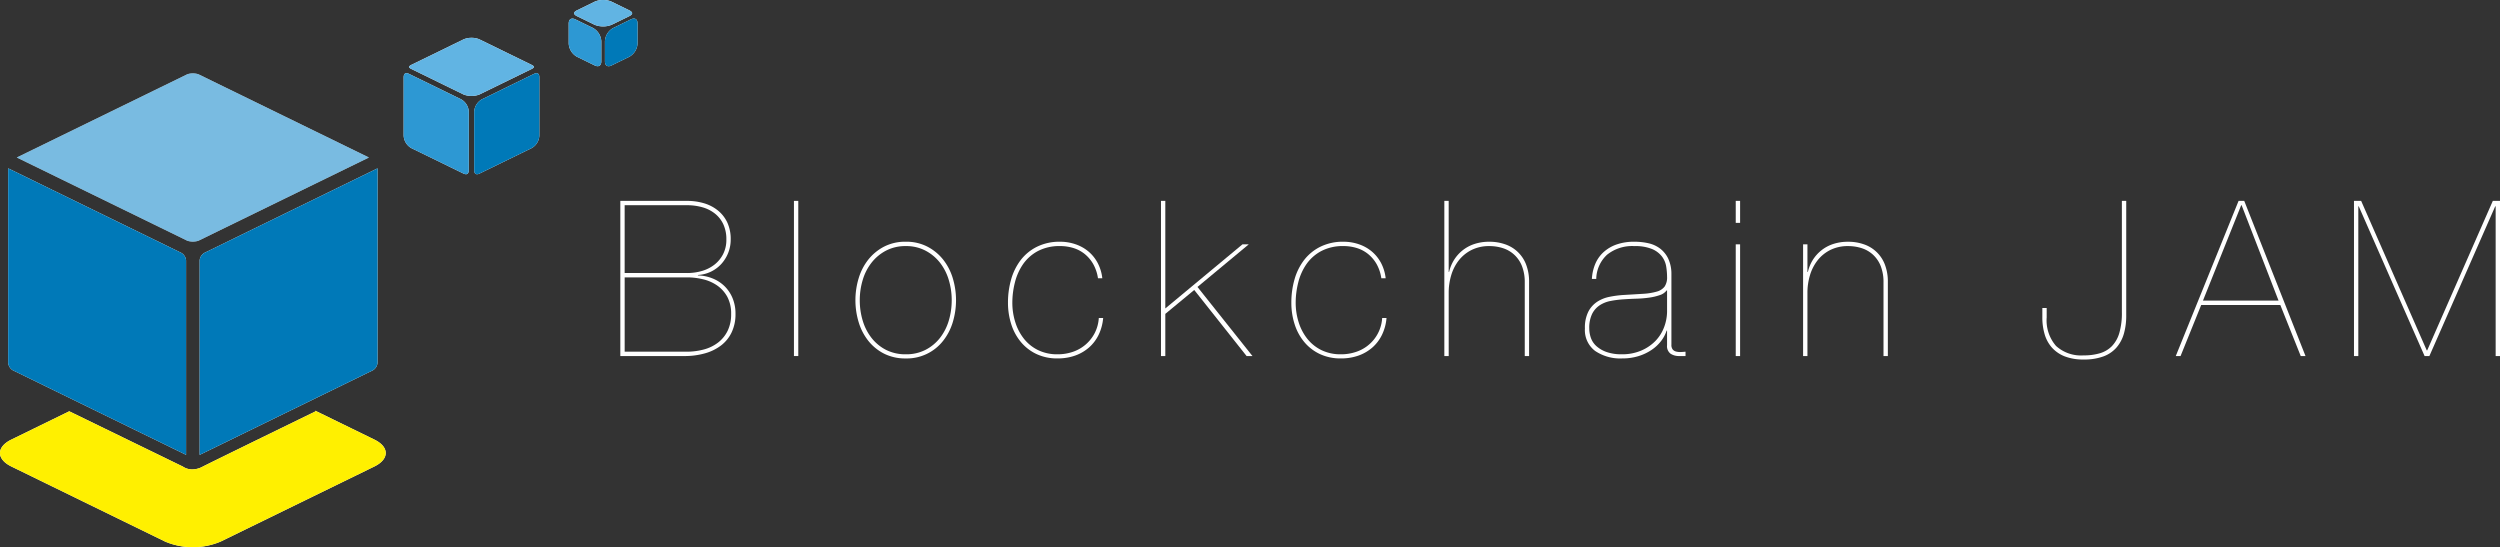 <svg xmlns="http://www.w3.org/2000/svg" viewBox="0 0 189.857 41.556"><rect x="0" y="0" width="189.857" height="41.556" fill="#333333" stroke="none"/><defs><style>.cls-1{opacity:0.8;}.cls-2{fill:#fff;}.cls-3{fill:#61b4e3;}.cls-4{fill:#0079b8;}.cls-5{fill:#2d98d3;}.cls-6{fill:#fff000;}</style></defs><title>アセット 1</title><g id="レイヤー_2" data-name="レイヤー 2"><g id="レイヤー_2-2" data-name="レイヤー 2"><g class="cls-1"><path class="cls-2" d="M1.277,11.961l12.956,6.325a1.421,1.421,0,0,0,.827,0l12.956-6.325L15.06,5.636a1.413,1.413,0,0,0-.827,0Z"/></g><path class="cls-2" d="M.621,12.784v14.772a.741.741,0,0,0,.35.562l13.161,6.425V19.772a.742.742,0,0,0-.352-.563Z"/><path class="cls-2" d="M28.673,12.784l-13.161,6.425a.744.744,0,0,0-.351.563v14.772l13.16-6.425a.739.739,0,0,0,.351-.562Z"/><path class="cls-2" d="M35.806,2.873a1.456,1.456,0,0,0-.607.12L31.238,4.926c-.127.062-.172.128-.172.155,0,.03.045.095.172.157l3.961,1.935a1.679,1.679,0,0,0,1.216,0l3.961-1.935c.137-.066.173-.131.173-.157,0-.024-.036-.089-.173-.155l-3.961-1.934A1.451,1.451,0,0,0,35.806,2.873Z"/><path class="cls-2" d="M30.869,5.558c-.193,0-.214.211-.214.302v4.454a1.154,1.154,0,0,0,.583.934l3.961,1.933a.436.436,0,0,0,.189.05h0a.18.18,0,0,0,.145-.062.373.373,0,0,0,.068-.24V8.475a1.152,1.152,0,0,0-.583-.933l-3.961-1.934A.448.448,0,0,0,30.869,5.558Z"/><path class="cls-2" d="M40.745,5.558a.448.448,0,0,0-.189.051l-3.961,1.934a1.154,1.154,0,0,0-.583.933v4.454c0,.092.021.302.214.302h0a.433.433,0,0,0,.189-.05l3.961-1.933a1.154,1.154,0,0,0,.583-.934V5.859C40.959,5.769,40.938,5.558,40.745,5.558Z"/><path class="cls-2" d="M45.803,0a1.524,1.524,0,0,0-.639.126l-1.355.662c-.132.065-.211.146-.211.218,0,.072.079.154.211.218l1.355.662a1.748,1.748,0,0,0,1.277,0l1.355-.662c.132-.064.211-.146.211-.218,0-.071-.079-.153-.211-.218L46.442.126A1.524,1.524,0,0,0,45.803,0Z"/><path class="cls-2" d="M43.472,1.413c-.178,0-.283.139-.283.37V3.314a1.228,1.228,0,0,0,.621.994l1.355.662a.507.507,0,0,0,.218.058h0a.248.248,0,0,0,.198-.086.435.435,0,0,0,.085-.284V3.126a1.232,1.232,0,0,0-.622-.996l-1.355-.661A.5.5,0,0,0,43.472,1.413Z"/><path class="cls-2" d="M48.135,1.413a.5.5,0,0,0-.219.057l-1.355.661a1.232,1.232,0,0,0-.622.996V4.658c0,.232.105.371.283.371h0a.511.511,0,0,0,.219-.058l1.355-.662a1.228,1.228,0,0,0,.621-.994V1.783C48.418,1.551,48.312,1.413,48.135,1.413Z"/><path class="cls-2" d="M28.428,33.382l-4.492-2.193.026.053c-.08.038-8.001,3.899-8.589,4.205a1.643,1.643,0,0,1-.766.201,1.261,1.261,0,0,1-.726-.218l-8.622-4.195L.865,33.382c-1.153.562-1.153,1.482,0,2.046l11.687,5.706a5.414,5.414,0,0,0,4.19,0l11.687-5.706C29.581,34.864,29.581,33.944,28.428,33.382Z"/><g class="cls-1"><path class="cls-3" d="M1.277,11.961l12.956,6.325a1.421,1.421,0,0,0,.827,0l12.956-6.325L15.06,5.636a1.413,1.413,0,0,0-.827,0Z"/></g><path class="cls-4" d="M.621,12.784v14.772a.741.741,0,0,0,.35.562l13.161,6.425V19.772a.742.742,0,0,0-.352-.563Z"/><path class="cls-4" d="M28.673,12.784l-13.161,6.425a.744.744,0,0,0-.351.563v14.772l13.16-6.425a.739.739,0,0,0,.351-.562Z"/><path class="cls-3" d="M35.806,2.873a1.456,1.456,0,0,0-.607.12L31.238,4.926c-.127.062-.172.128-.172.155,0,.03.045.095.172.157l3.961,1.935a1.679,1.679,0,0,0,1.216,0l3.961-1.935c.137-.066.173-.131.173-.157,0-.024-.036-.089-.173-.155l-3.961-1.934A1.451,1.451,0,0,0,35.806,2.873Z"/><path class="cls-5" d="M30.869,5.558c-.193,0-.214.211-.214.302v4.454a1.154,1.154,0,0,0,.583.934l3.961,1.933a.436.436,0,0,0,.189.05h0a.18.18,0,0,0,.145-.062.373.373,0,0,0,.068-.24V8.475a1.152,1.152,0,0,0-.583-.933l-3.961-1.934A.448.448,0,0,0,30.869,5.558Z"/><path class="cls-4" d="M40.745,5.558a.448.448,0,0,0-.189.051l-3.961,1.934a1.154,1.154,0,0,0-.583.933v4.454c0,.092.021.302.214.302h0a.433.433,0,0,0,.189-.05l3.961-1.933a1.154,1.154,0,0,0,.583-.934V5.859C40.959,5.769,40.938,5.558,40.745,5.558Z"/><path class="cls-3" d="M45.803,0a1.524,1.524,0,0,0-.639.126l-1.355.662c-.132.065-.211.146-.211.218,0,.072.079.154.211.218l1.355.662a1.748,1.748,0,0,0,1.277,0l1.355-.662c.132-.064.211-.146.211-.218,0-.071-.079-.153-.211-.218L46.442.126A1.524,1.524,0,0,0,45.803,0Z"/><path class="cls-5" d="M43.472,1.413c-.178,0-.283.139-.283.37V3.314a1.228,1.228,0,0,0,.621.994l1.355.662a.507.507,0,0,0,.218.058h0a.248.248,0,0,0,.198-.086.435.435,0,0,0,.085-.284V3.126a1.232,1.232,0,0,0-.622-.996l-1.355-.661A.5.5,0,0,0,43.472,1.413Z"/><path class="cls-4" d="M48.135,1.413a.5.5,0,0,0-.219.057l-1.355.661a1.232,1.232,0,0,0-.622.996V4.658c0,.232.105.371.283.371h0a.511.511,0,0,0,.219-.058l1.355-.662a1.228,1.228,0,0,0,.621-.994V1.783C48.418,1.551,48.312,1.413,48.135,1.413Z"/><path class="cls-6" d="M28.428,33.382l-4.492-2.193.026.053c-.08.038-8.001,3.899-8.589,4.205a1.643,1.643,0,0,1-.766.201,1.261,1.261,0,0,1-.726-.218l-8.622-4.195L.865,33.382c-1.153.562-1.153,1.482,0,2.046l11.687,5.706a5.414,5.414,0,0,0,4.19,0l11.687-5.706C29.581,34.864,29.581,33.944,28.428,33.382Z"/><path class="cls-2" d="M52.175,15.256a4.474,4.474,0,0,1,1.296.182,3.035,3.035,0,0,1,1.056.553,2.582,2.582,0,0,1,.71.915,2.999,2.999,0,0,1,.255,1.287,2.718,2.718,0,0,1-.189,1.007,2.771,2.771,0,0,1-.52.841,2.587,2.587,0,0,1-1.782.842v.033a3.163,3.163,0,0,1,1.098.223,2.783,2.783,0,0,1,.907.577,2.733,2.733,0,0,1,.619.908,3.046,3.046,0,0,1,.231,1.212,3.174,3.174,0,0,1-.289,1.395,2.715,2.715,0,0,1-.8.998,3.608,3.608,0,0,1-1.23.604,5.62,5.62,0,0,1-1.56.206h-4.868V15.256Zm0,5.479a4.002,4.002,0,0,0,1.131-.157,2.801,2.801,0,0,0,.948-.478,2.403,2.403,0,0,0,.66-.8,2.363,2.363,0,0,0,.248-1.107,2.689,2.689,0,0,0-.232-1.164,2.243,2.243,0,0,0-.636-.808,2.674,2.674,0,0,0-.948-.479,4.222,4.222,0,0,0-1.172-.157h-4.736v5.149Zm-.05,5.973a4.974,4.974,0,0,0,1.346-.173,3.06,3.06,0,0,0,1.072-.528,2.525,2.525,0,0,0,.718-.891,2.832,2.832,0,0,0,.264-1.262,2.693,2.693,0,0,0-.288-1.305,2.497,2.497,0,0,0-.76-.858,3.149,3.149,0,0,0-1.072-.478,5.144,5.144,0,0,0-1.23-.148h-4.736v5.643Z"/><path class="cls-2" d="M60.624,15.256V27.039h-.33V15.256Z"/><path class="cls-2" d="M65.212,21.123a4.249,4.249,0,0,1,.733-1.413,3.719,3.719,0,0,1,1.196-.981,3.516,3.516,0,0,1,1.65-.372,3.471,3.471,0,0,1,1.634.372,3.723,3.723,0,0,1,1.197.981,4.25,4.25,0,0,1,.733,1.413,5.777,5.777,0,0,1,0,3.35,4.243,4.243,0,0,1-.733,1.411,3.502,3.502,0,0,1-2.848,1.337,3.55,3.55,0,0,1-1.634-.363,3.61,3.61,0,0,1-1.196-.973,4.241,4.241,0,0,1-.733-1.411,5.777,5.777,0,0,1,0-3.35Zm.305,3.226a3.947,3.947,0,0,0,.669,1.312,3.318,3.318,0,0,0,1.097.907,3.239,3.239,0,0,0,1.51.338,3.195,3.195,0,0,0,1.493-.338,3.315,3.315,0,0,0,1.099-.907,3.963,3.963,0,0,0,.668-1.312,5.373,5.373,0,0,0,.223-1.551,5.308,5.308,0,0,0-.223-1.535,3.942,3.942,0,0,0-.668-1.312,3.4,3.4,0,0,0-1.099-.915,3.118,3.118,0,0,0-1.493-.347,3.161,3.161,0,0,0-1.51.347,3.403,3.403,0,0,0-1.097.915,3.925,3.925,0,0,0-.669,1.312,5.308,5.308,0,0,0-.223,1.535A5.373,5.373,0,0,0,65.516,24.35Z"/><path class="cls-2" d="M83.432,25.43a3.073,3.073,0,0,1-.735.965,3.245,3.245,0,0,1-1.056.611,3.96,3.96,0,0,1-1.329.214,3.674,3.674,0,0,1-1.609-.338,3.47,3.47,0,0,1-1.18-.916,3.99,3.99,0,0,1-.726-1.346,5.305,5.305,0,0,1-.248-1.642,6.347,6.347,0,0,1,.239-1.756,4.396,4.396,0,0,1,.726-1.47,3.543,3.543,0,0,1,1.238-1.014,3.846,3.846,0,0,1,1.757-.38,3.58,3.58,0,0,1,1.14.182,3.071,3.071,0,0,1,.974.528,2.929,2.929,0,0,1,.718.866,3.245,3.245,0,0,1,.371,1.196h-.329a3.114,3.114,0,0,0-.364-1.081,2.712,2.712,0,0,0-.643-.759,2.573,2.573,0,0,0-.858-.454,3.393,3.393,0,0,0-1.008-.148,3.494,3.494,0,0,0-1.708.388,3.217,3.217,0,0,0-1.122,1.007,4.282,4.282,0,0,0-.61,1.386,6.303,6.303,0,0,0-.19,1.509,4.899,4.899,0,0,0,.223,1.486,3.881,3.881,0,0,0,.652,1.254,3.119,3.119,0,0,0,1.072.867,3.282,3.282,0,0,0,1.485.321,3.526,3.526,0,0,0,1.172-.19,2.916,2.916,0,0,0,1.65-1.419,2.895,2.895,0,0,0,.312-1.147h.331A3.64,3.64,0,0,1,83.432,25.43Z"/><path class="cls-2" d="M88.497,27.039h-.329V15.256h.329v8.169l5.859-4.868h.478l-3.894,3.235L95.115,27.039h-.446l-3.976-5.017-2.196,1.815Z"/><path class="cls-2" d="M104.951,25.43a3.071,3.071,0,0,1-.734.965,3.256,3.256,0,0,1-1.056.611,3.958,3.958,0,0,1-1.33.214,3.67,3.67,0,0,1-1.608-.338,3.461,3.461,0,0,1-1.18-.916,3.99,3.99,0,0,1-.726-1.346,5.275,5.275,0,0,1-.248-1.642,6.347,6.347,0,0,1,.239-1.756,4.376,4.376,0,0,1,.726-1.47,3.544,3.544,0,0,1,1.238-1.014,3.846,3.846,0,0,1,1.757-.38,3.58,3.58,0,0,1,1.14.182,3.068,3.068,0,0,1,.973.528,2.945,2.945,0,0,1,.719.866,3.244,3.244,0,0,1,.37,1.196h-.329a3.134,3.134,0,0,0-.362-1.081,2.731,2.731,0,0,0-.644-.759,2.577,2.577,0,0,0-.858-.454,3.387,3.387,0,0,0-1.007-.148,3.493,3.493,0,0,0-1.708.388A3.2,3.2,0,0,0,99.199,20.083a4.28,4.28,0,0,0-.611,1.386,6.303,6.303,0,0,0-.19,1.509,4.927,4.927,0,0,0,.223,1.486,3.881,3.881,0,0,0,.652,1.254,3.131,3.131,0,0,0,1.073.867,3.278,3.278,0,0,0,1.484.321,3.528,3.528,0,0,0,1.173-.19,2.883,2.883,0,0,0,1.963-2.566h.33A3.614,3.614,0,0,1,104.951,25.43Z"/><path class="cls-2" d="M110.017,15.256v5.396h.032a3.016,3.016,0,0,1,.372-.908,2.877,2.877,0,0,1,1.542-1.212,3.528,3.528,0,0,1,1.139-.173,3.574,3.574,0,0,1,1.214.198,2.588,2.588,0,0,1,1.584,1.543,3.566,3.566,0,0,1,.223,1.312V27.039h-.329V21.46a3.319,3.319,0,0,0-.216-1.262,2.336,2.336,0,0,0-.586-.857,2.297,2.297,0,0,0-.857-.495,3.347,3.347,0,0,0-1.032-.157,2.956,2.956,0,0,0-1.336.289,2.85,2.85,0,0,0-.966.775,3.404,3.404,0,0,0-.586,1.131,4.581,4.581,0,0,0-.197,1.354V27.039h-.331V15.256Z"/><path class="cls-2" d="M121.139,20.066a2.556,2.556,0,0,1,.619-.899,2.868,2.868,0,0,1,.99-.594,4.018,4.018,0,0,1,1.378-.215,4.769,4.769,0,0,1,1.065.116,2.286,2.286,0,0,1,.883.404,2.125,2.125,0,0,1,.61.751,2.726,2.726,0,0,1,.248,1.155v5.396a.549.549,0,0,0,.1.363.489.489,0,0,0,.264.157,1.189,1.189,0,0,0,.354.033c.127-.004.244-.013.354-.025v.331h-.495a1.16,1.16,0,0,1-.635-.173.714.714,0,0,1-.273-.652V25.108h-.033a2.625,2.625,0,0,1-.421.792,3.064,3.064,0,0,1-.726.676,3.725,3.725,0,0,1-.999.471,4.117,4.117,0,0,1-1.222.173,3.406,3.406,0,0,1-2.062-.569,1.983,1.983,0,0,1-.775-1.708,2.681,2.681,0,0,1,.257-1.27,2.01,2.01,0,0,1,.667-.751,2.643,2.643,0,0,1,.942-.38,7.681,7.681,0,0,1,1.056-.14q.875-.05,1.502-.09a4.682,4.682,0,0,0,1.031-.166,1.122,1.122,0,0,0,.594-.379,1.221,1.221,0,0,0,.19-.734,5.044,5.044,0,0,0-.066-.792,1.717,1.717,0,0,0-.321-.758,1.849,1.849,0,0,0-.751-.57,3.32,3.32,0,0,0-1.337-.223,3.046,3.046,0,0,0-2.079.652,2.569,2.569,0,0,0-.825,1.84h-.331A3.441,3.441,0,0,1,121.139,20.066Zm5.43,1.988a1.026,1.026,0,0,1-.512.355,4.149,4.149,0,0,1-.792.19,8.619,8.619,0,0,1-.966.083q-.519.016-1.015.05a7.714,7.714,0,0,0-.965.123,2.288,2.288,0,0,0-.834.33,1.691,1.691,0,0,0-.578.66,2.428,2.428,0,0,0-.214,1.098,2.182,2.182,0,0,0,.124.718,1.52,1.52,0,0,0,.421.626,2.281,2.281,0,0,0,.768.445,3.39,3.39,0,0,0,1.163.173,3.638,3.638,0,0,0,1.469-.281,3.334,3.334,0,0,0,1.081-.733,3.031,3.031,0,0,0,.659-1.049,3.428,3.428,0,0,0,.224-1.221V22.055Z"/><path class="cls-2" d="M131.817,16.923v-1.667h.331v1.667Zm0,10.116V18.557h.331V27.039Z"/><path class="cls-2" d="M137.262,18.557v2.096h.033a3.038,3.038,0,0,1,.371-.908,2.903,2.903,0,0,1,.644-.725,2.869,2.869,0,0,1,.899-.487,3.524,3.524,0,0,1,1.139-.173,3.568,3.568,0,0,1,1.213.198,2.592,2.592,0,0,1,1.585,1.543,3.606,3.606,0,0,1,.223,1.312V27.039h-.331V21.46a3.323,3.323,0,0,0-.214-1.262,2.36,2.36,0,0,0-.586-.857,2.309,2.309,0,0,0-.858-.495,3.35,3.35,0,0,0-1.031-.157,2.964,2.964,0,0,0-1.338.289,2.866,2.866,0,0,0-.965.775,3.421,3.421,0,0,0-.586,1.131,4.581,4.581,0,0,0-.198,1.354V27.039h-.33V18.557Z"/><path class="cls-2" d="M161.472,15.256v8.714a4.961,4.961,0,0,1-.173,1.353,2.779,2.779,0,0,1-.554,1.056,2.435,2.435,0,0,1-.998.685,4.232,4.232,0,0,1-1.51.239,3.866,3.866,0,0,1-1.435-.239,2.544,2.544,0,0,1-.975-.669,2.634,2.634,0,0,1-.552-1.015,4.467,4.467,0,0,1-.174-1.279v-.71h.33v.71a2.972,2.972,0,0,0,.709,2.17,2.821,2.821,0,0,0,2.097.718,4.23,4.23,0,0,0,1.245-.165,2.11,2.11,0,0,0,.909-.545,2.414,2.414,0,0,0,.56-1.006,5.409,5.409,0,0,0,.19-1.551V15.256Z"/><path class="cls-2" d="M165.598,27.039h-.364l4.77-11.783h.43l4.653,11.783h-.363l-1.551-3.878h-6.007Zm4.637-11.453h-.033l-2.904,7.245h5.742Z"/><path class="cls-2" d="M189.857,15.256V27.039h-.33V15.668h-.033l-5,11.371h-.364l-5-11.371h-.033V27.039h-.329V15.256h.544l4.983,11.354h.033l4.984-11.354Z"/></g></g></svg>